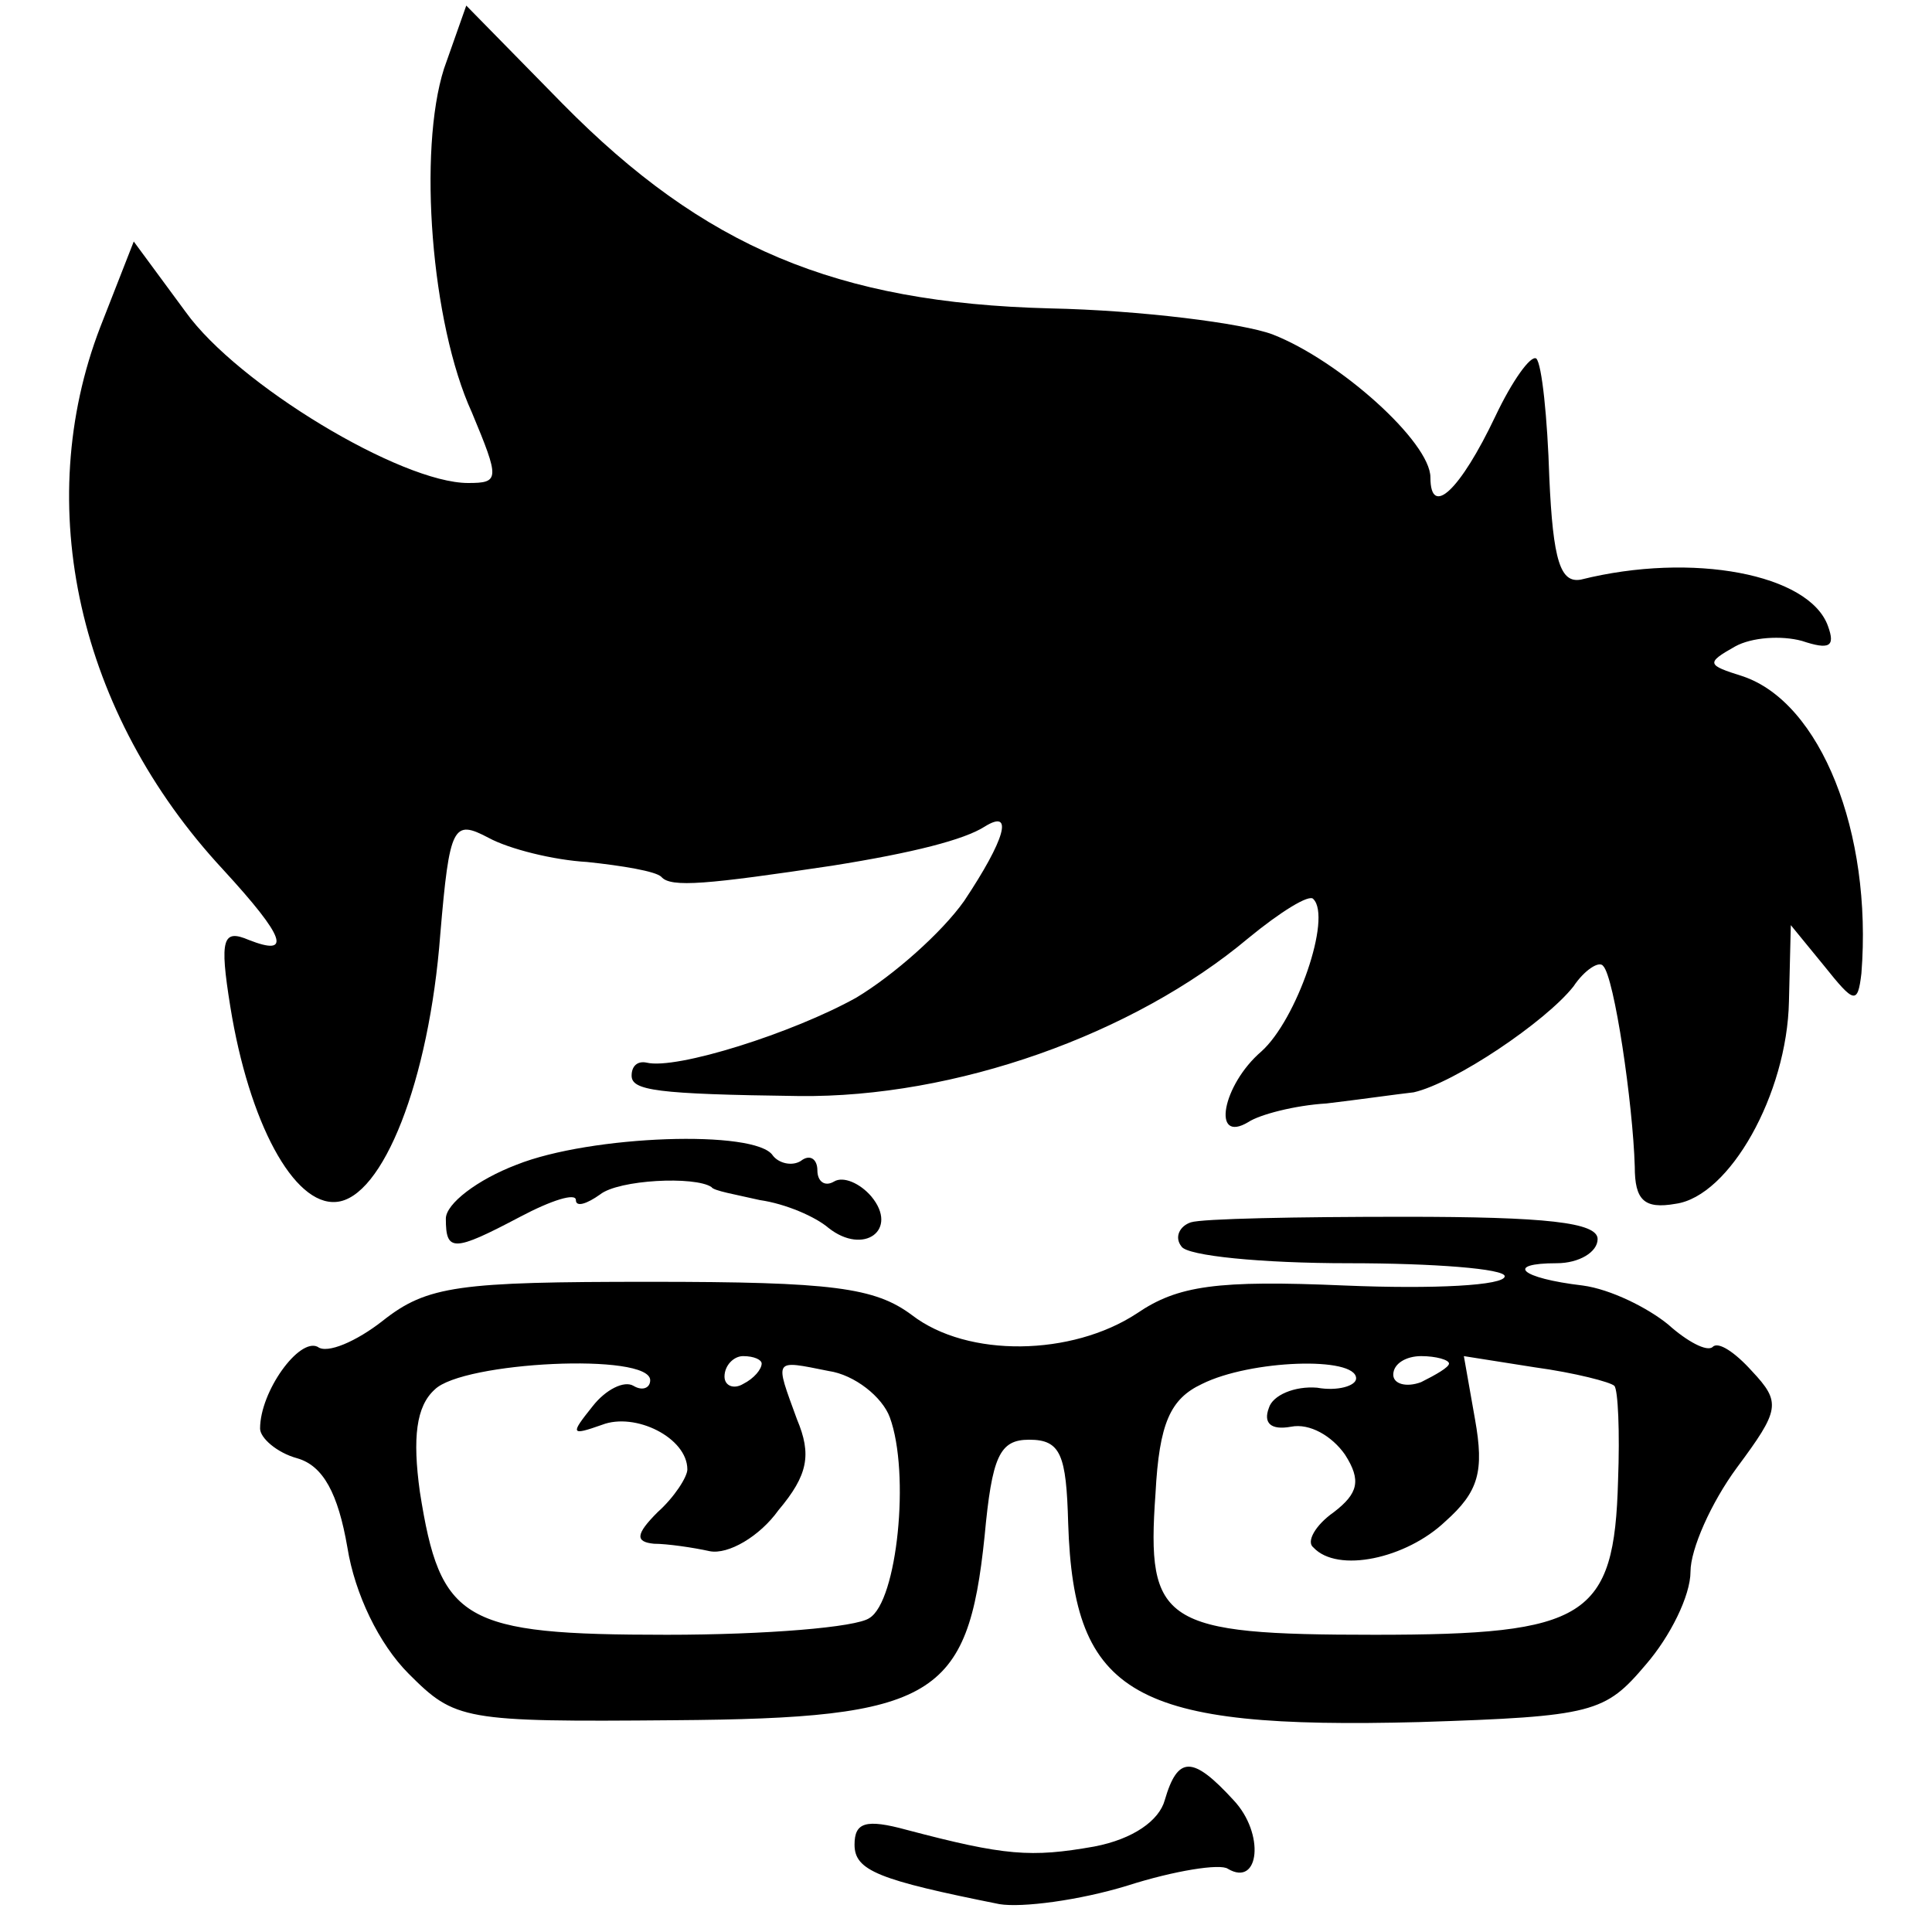 <?xml version="1.0" standalone="no"?>
<!DOCTYPE svg PUBLIC "-//W3C//DTD SVG 20010904//EN"
 "http://www.w3.org/TR/2001/REC-SVG-20010904/DTD/svg10.dtd">
<svg version="1.0" xmlns="http://www.w3.org/2000/svg"
 width="104pt" height="104pt" viewBox="0 0 104 104"
 preserveAspectRatio="xMidYMid meet">
<g transform="translate(0,104) scale(0.1,-0.1)"
fill="#000000" stroke="none">
<path d="M239 1003 c-14 -44 -7 -137 15 -185 15 -36 15 -38 -2 -38 -36 0 -124
53 -152 92 l-28 38 -18 -46 c-37 -96 -12 -208 66 -292 34 -37 37 -47 14 -38
-14 6 -16 1 -10 -36 10 -62 34 -107 57 -105 25 2 50 65 56 144 5 59 7 62 26
52 11 -6 35 -12 53 -13 19 -2 37 -5 40 -8 5 -6 25 -4 92 6 44 7 71 14 82 21
16 10 11 -7 -11 -40 -12 -17 -38 -40 -58 -52 -34 -19 -97 -39 -113 -35 -5 1
-8 -2 -8 -7 0 -8 13 -10 90 -11 84 -1 180 33 242 85 17 14 33 24 35 21 10 -10
-9 -65 -28 -82 -21 -18 -27 -50 -7 -38 6 4 25 9 42 10 17 2 38 5 47 6 22 5 71
38 86 57 6 9 14 14 16 11 6 -6 16 -74 17 -108 0 -18 5 -23 22 -20 29 4 60 59
61 109 l1 41 18 -22 c16 -20 18 -21 20 -4 6 76 -22 146 -64 160 -19 6 -20 7
-4 16 9 5 25 6 36 3 15 -5 18 -3 14 8 -10 28 -73 40 -133 25 -11 -2 -15 10
-17 55 -1 32 -4 61 -7 64 -3 2 -13 -12 -22 -31 -19 -40 -35 -55 -35 -33 0 19
-49 63 -85 77 -16 6 -71 13 -120 14 -115 3 -186 33 -262 110 l-52 53 -12 -34z"/>
<path d="M278 413 c-21 -8 -38 -21 -38 -29 0 -18 4 -18 40 1 17 9 30 13 30 9
0 -4 6 -2 13 3 10 8 51 10 60 4 1 -2 13 -4 26 -7 14 -2 30 -9 37 -15 19 -15
38 -1 23 17 -6 7 -15 11 -20 8 -5 -3 -9 0 -9 6 0 6 -4 9 -9 5 -5 -3 -12 -1
-15 3 -9 14 -98 11 -138 -5z"/>
<path d="M641 382 c-6 -2 -9 -8 -5 -13 3 -5 43 -9 90 -9 46 0 84 -3 84 -7 0
-5 -38 -7 -86 -5 -69 3 -90 0 -112 -15 -35 -23 -91 -24 -121 -1 -20 15 -43 18
-141 18 -103 0 -120 -2 -144 -21 -14 -11 -30 -18 -35 -14 -10 5 -31 -24 -31
-44 0 -5 9 -13 20 -16 14 -4 22 -19 27 -48 4 -25 17 -52 33 -68 25 -25 29 -26
143 -25 140 1 158 12 167 99 4 43 8 52 24 52 17 0 20 -8 21 -45 3 -93 35 -111
189 -107 94 3 100 5 122 31 13 15 24 37 24 50 0 12 11 37 25 56 23 31 24 35 8
52 -9 10 -18 16 -21 13 -3 -3 -14 3 -24 12 -11 9 -31 19 -46 21 -34 4 -42 12
-14 12 12 0 22 6 22 13 0 9 -28 12 -104 12 -58 0 -109 -1 -115 -3z m-291 -85
c0 -4 -4 -6 -9 -3 -5 3 -15 -2 -22 -11 -12 -15 -12 -16 5 -10 18 7 46 -7 46
-24 0 -4 -7 -15 -16 -23 -12 -12 -12 -16 -2 -17 7 0 21 -2 30 -4 10 -2 27 8
37 22 16 19 18 30 10 49 -12 33 -13 32 17 26 14 -2 29 -14 33 -25 11 -30 4
-99 -11 -108 -7 -5 -56 -9 -109 -9 -110 0 -122 7 -133 77 -4 29 -2 46 8 55 15
15 116 20 116 5z m60 9 c0 -3 -4 -8 -10 -11 -5 -3 -10 -1 -10 4 0 6 5 11 10
11 6 0 10 -2 10 -4z m320 -8 c0 -4 -10 -7 -21 -5 -12 1 -24 -4 -26 -11 -3 -8
1 -12 12 -10 10 2 22 -5 29 -15 9 -14 7 -21 -6 -31 -10 -7 -15 -16 -11 -19 13
-14 50 -6 71 14 18 16 21 27 16 55 l-6 34 38 -6 c22 -3 41 -8 43 -10 2 -2 3
-25 2 -51 -2 -74 -17 -83 -131 -83 -114 0 -123 6 -118 76 2 38 8 51 25 59 26
13 83 15 83 3z m50 8 c0 -2 -7 -6 -15 -10 -8 -3 -15 -1 -15 4 0 6 7 10 15 10
8 0 15 -2 15 -4z"/>
<path d="M627 71 c-3 -11 -17 -21 -38 -25 -34 -6 -48 -5 -101 9 -22 6 -28 4
-28 -8 0 -14 13 -19 78 -32 12 -2 43 2 69 10 25 8 50 12 54 9 17 -10 20 19 3
37 -22 24 -30 24 -37 0z"/>
</g>
</svg>
